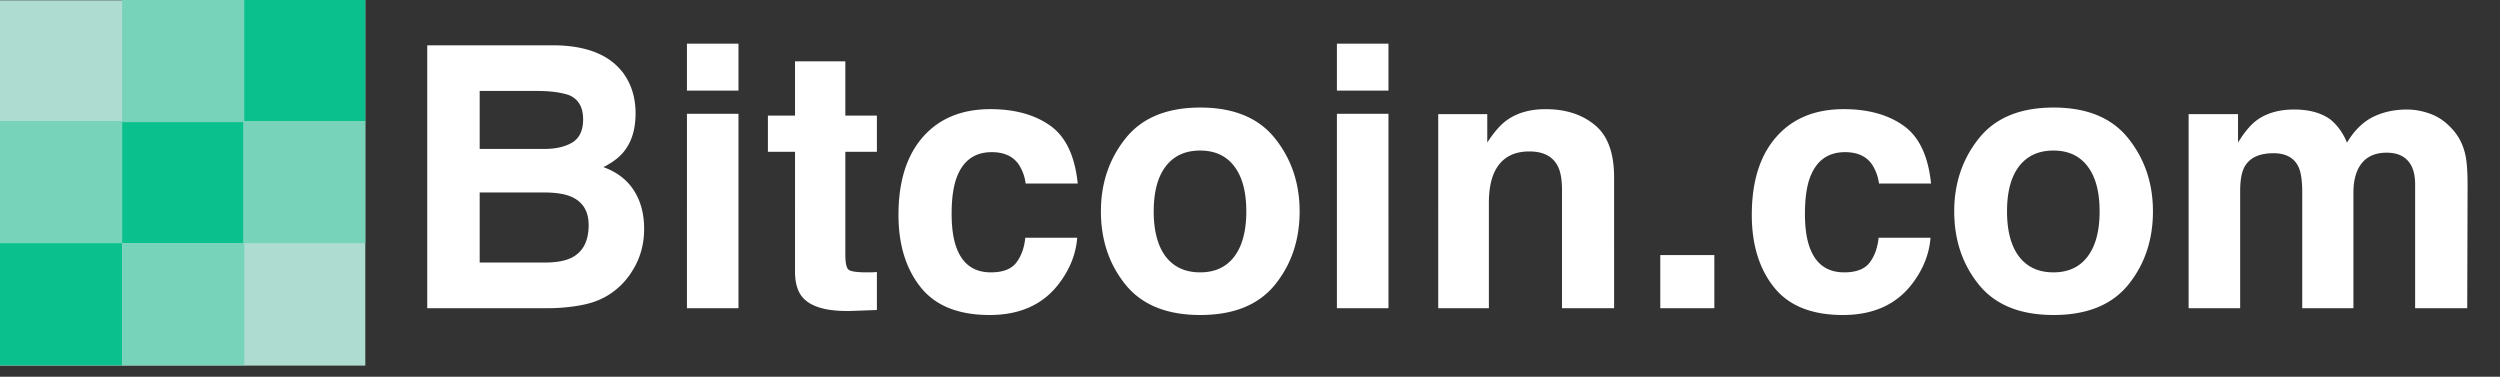 <svg width="219" height="33" fill="none" xmlns="http://www.w3.org/2000/svg"><rect width="100%" height="100%" fill="#333333" stroke="none"/><path fill="#AFDCD0" d="M0 .027h32v32H0z"/><path fill="#77D3B9" d="M0 10.6h10.7v10.7H0z"/><path fill="#0AC18E" d="M10.699 10.6h10.7v10.7h-10.7z"/><path fill="#0AC18E" d="M21.301 0h10.7v10.7h-10.7zM0 21.3h10.7V32H0z"/><path fill="#77D3B9" d="M10.699 21.3h10.7V32h-10.7zM21.301 10.6h10.7v10.7h-10.7z"/><path fill="#77D3B9" d="M10.699 0h10.7v10.7h-10.7z"/><path d="M42.02 7.969v5.078h5.656c1.01 0 1.828-.188 2.453-.563.635-.385.953-1.062.953-2.03 0-1.074-.417-1.782-1.25-2.126-.719-.24-1.635-.36-2.75-.36h-5.063Zm0 8.89V23h5.656c1.01 0 1.797-.135 2.36-.406 1.02-.5 1.53-1.459 1.53-2.875 0-1.198-.494-2.021-1.484-2.469-.552-.25-1.328-.38-2.328-.39H42.02Zm6.593-12.89c2.823.041 4.823.86 6 2.453.709.979 1.063 2.15 1.063 3.516 0 1.406-.354 2.536-1.063 3.39-.396.48-.979.917-1.75 1.313 1.177.427 2.063 1.104 2.657 2.03.604.928.906 2.053.906 3.376 0 1.364-.344 2.588-1.032 3.672a6.363 6.363 0 0 1-1.64 1.812c-.74.563-1.615.948-2.625 1.157-1 .208-2.089.312-3.266.312H37.426V3.969h11.187Zm16.078 3.969h-4.515v-4.11h4.515v4.11Zm-4.515 2.03h4.515V27h-4.515V9.969Zm7.093 3.329v-3.172h2.375v-4.75h4.407v4.75h2.765v3.172h-2.765v9c0 .698.088 1.135.265 1.312.177.167.72.25 1.625.25h.422l.453-.03v3.327l-2.109.078c-2.104.073-3.542-.291-4.313-1.093-.5-.51-.75-1.297-.75-2.36V13.297H67.27Zm22.579 2.781a3.952 3.952 0 0 0-.641-1.719c-.5-.687-1.276-1.03-2.328-1.03-1.5 0-2.526.744-3.078 2.233-.292.792-.438 1.844-.438 3.157 0 1.25.146 2.255.438 3.015.531 1.417 1.531 2.125 3 2.125 1.041 0 1.781-.28 2.218-.843.438-.563.704-1.292.797-2.188h4.547c-.104 1.354-.594 2.636-1.469 3.844-1.395 1.948-3.463 2.922-6.203 2.922s-4.755-.813-6.047-2.438c-1.291-1.625-1.937-3.734-1.937-6.328 0-2.927.714-5.203 2.14-6.828 1.428-1.625 3.397-2.438 5.907-2.438 2.135 0 3.88.48 5.234 1.438 1.365.958 2.172 2.651 2.422 5.078h-4.562Zm15.281 7.781c1.302 0 2.302-.463 3-1.39.698-.927 1.047-2.245 1.047-3.953 0-1.709-.349-3.021-1.047-3.938-.698-.927-1.698-1.39-3-1.39s-2.307.463-3.016 1.39c-.698.917-1.047 2.23-1.047 3.938 0 1.708.349 3.026 1.047 3.953.709.927 1.714 1.39 3.016 1.39Zm8.719-5.343c0 2.5-.719 4.64-2.157 6.422-1.437 1.77-3.619 2.656-6.546 2.656-2.928 0-5.11-.886-6.547-2.657-1.438-1.78-2.157-3.921-2.157-6.421 0-2.459.72-4.589 2.157-6.391 1.437-1.802 3.619-2.703 6.547-2.703 2.927 0 5.109.9 6.546 2.703 1.438 1.802 2.157 3.932 2.157 6.39Zm7.781-10.578h-4.516v-4.11h4.516v4.11Zm-4.516 2.03h4.516V27h-4.516V9.969Zm18.282-.405c1.76 0 3.197.463 4.312 1.39 1.125.917 1.688 2.443 1.688 4.578V27h-4.563V16.64c0-.895-.12-1.583-.359-2.062-.438-.875-1.271-1.312-2.5-1.312-1.511 0-2.547.64-3.11 1.921-.291.678-.437 1.542-.437 2.594V27h-4.438V10h4.297v2.484c.573-.875 1.115-1.505 1.625-1.89.917-.688 2.078-1.031 3.485-1.031Zm10.046 12.78h4.735V27h-4.735v-4.656Zm19.157-6.265a3.958 3.958 0 0 0-.641-1.719c-.5-.687-1.276-1.03-2.328-1.03-1.5 0-2.526.744-3.078 2.233-.292.792-.438 1.844-.438 3.157 0 1.25.146 2.255.438 3.015.531 1.417 1.531 2.125 3 2.125 1.041 0 1.781-.28 2.219-.843.437-.563.703-1.292.796-2.188h4.547c-.104 1.354-.593 2.636-1.468 3.844-1.396 1.948-3.464 2.922-6.204 2.922-2.739 0-4.755-.813-6.046-2.438-1.292-1.625-1.938-3.734-1.938-6.328 0-2.927.714-5.203 2.141-6.828s3.395-2.438 5.906-2.438c2.135 0 3.88.48 5.234 1.438 1.365.958 2.172 2.651 2.422 5.078h-4.562Zm15.281 7.781c1.302 0 2.302-.463 3-1.39.698-.927 1.047-2.245 1.047-3.953 0-1.709-.349-3.021-1.047-3.938-.698-.927-1.698-1.39-3-1.39s-2.307.463-3.016 1.39c-.698.917-1.047 2.23-1.047 3.938 0 1.708.349 3.026 1.047 3.953.709.927 1.714 1.39 3.016 1.39Zm8.719-5.343c0 2.5-.719 4.64-2.157 6.422-1.437 1.77-3.619 2.656-6.546 2.656-2.928 0-5.11-.886-6.547-2.657-1.438-1.78-2.157-3.921-2.157-6.421 0-2.459.719-4.589 2.157-6.391 1.437-1.802 3.619-2.703 6.547-2.703 2.927 0 5.109.9 6.546 2.703 1.438 1.802 2.157 3.932 2.157 6.39Zm22.234-8.922c.75 0 1.49.146 2.219.437.729.292 1.39.802 1.984 1.531.479.594.802 1.323.969 2.188.104.573.156 1.412.156 2.516L216.129 27h-4.563V16.156c0-.646-.104-1.177-.312-1.593-.396-.792-1.125-1.188-2.188-1.188-1.229 0-2.078.51-2.546 1.531-.24.542-.36 1.193-.36 1.953V27h-4.484V16.86c0-1.011-.104-1.745-.313-2.204-.375-.823-1.109-1.234-2.203-1.234-1.271 0-2.125.411-2.562 1.234-.24.469-.36 1.167-.36 2.094V27h-4.515V10h4.328v2.484c.552-.885 1.073-1.515 1.562-1.89.865-.667 1.985-1 3.36-1 1.302 0 2.354.286 3.156.86.646.53 1.135 1.213 1.469 2.046.583-1 1.307-1.734 2.172-2.203.916-.469 1.937-.703 3.062-.703Z" fill="#fff"/></svg>